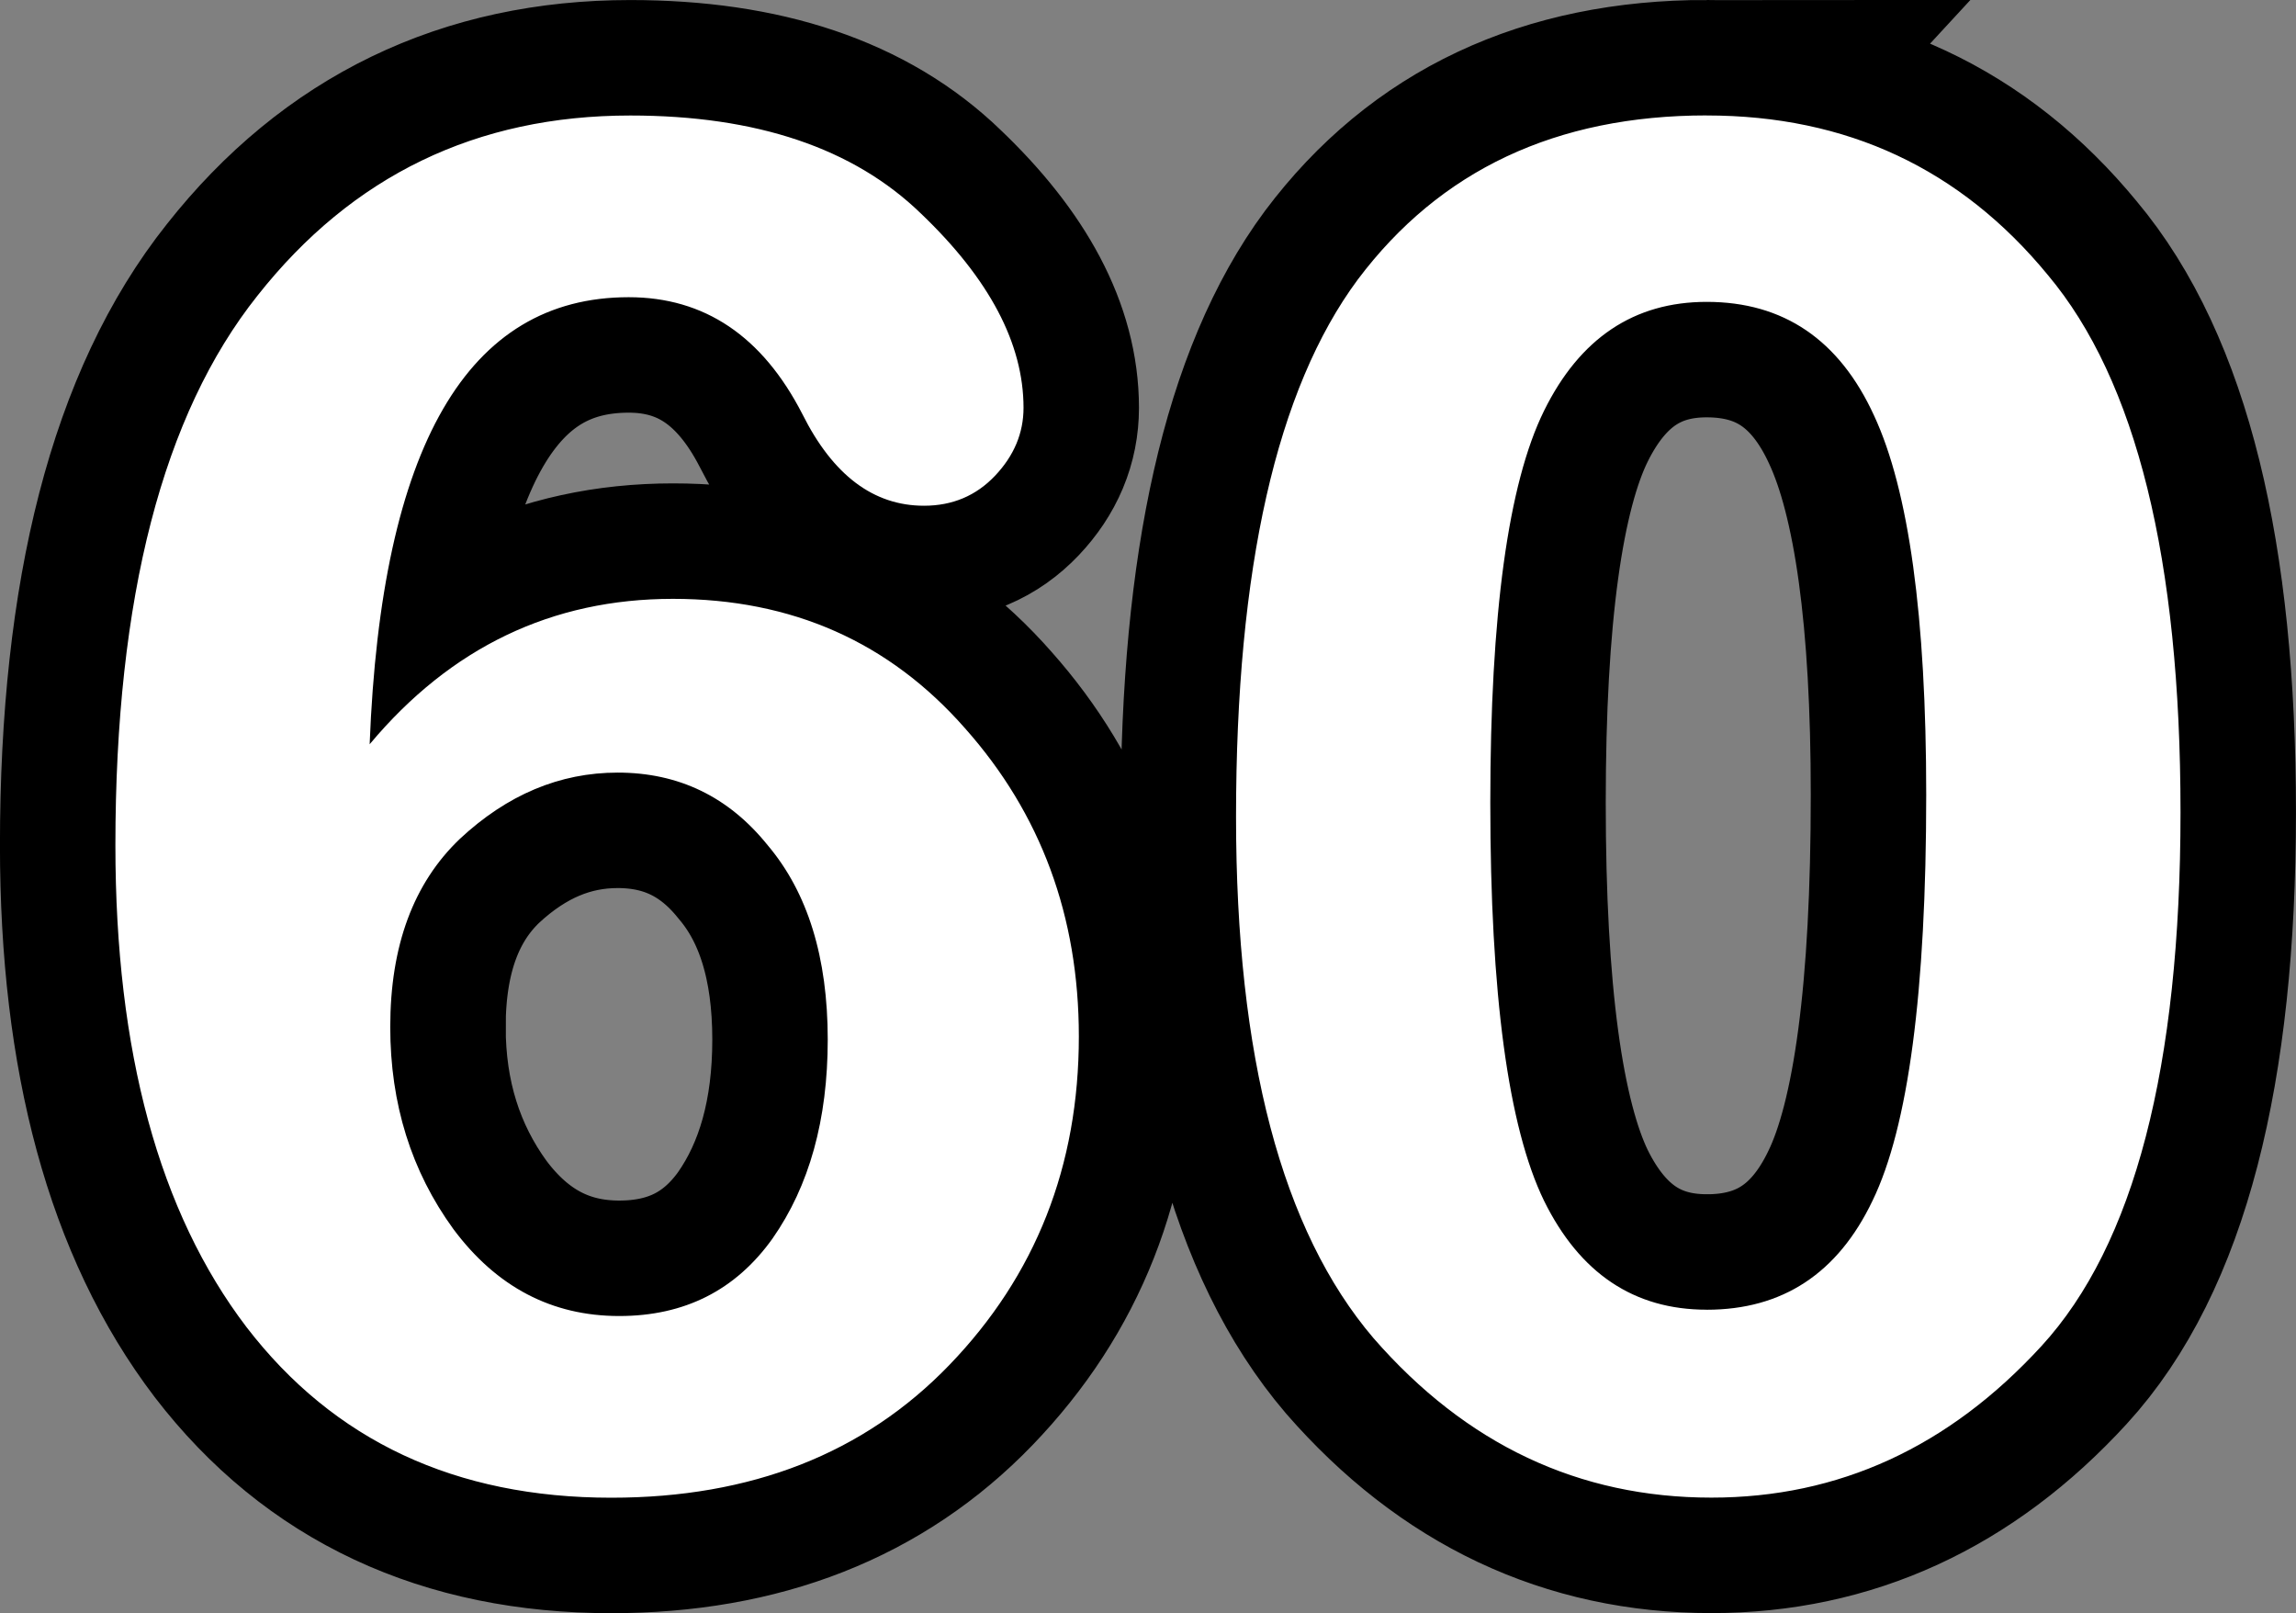 <svg version="1.1" xmlns="http://www.w3.org/2000/svg" xmlns:xlink="http://www.w3.org/1999/xlink" width="49.721" height="34.927" viewBox="-2.5,-2.5,49.721,34.927"><rect x="-2.5" y="-2.5" width="49.721" height="34.927" fill="#808080" stroke="none"/><g transform="translate(-217.64,-165.036)"><g data-paper-data="{&quot;isPaintingLayer&quot;:true}" fill="#ffffff" fill-rule="nonzero" stroke-linecap="square" stroke-linejoin="miter" stroke-miterlimit="10" stroke-dasharray="" stroke-dashoffset="0" style="mix-blend-mode: normal"><path d="M223.146,178.649c1.756,-2.098 3.945,-3.147 6.567,-3.147c2.577,0 4.686,0.935 6.327,2.805c1.642,1.847 2.463,4.07 2.463,6.67c0,2.805 -0.935,5.176 -2.805,7.114c-1.847,1.915 -4.287,2.873 -7.319,2.873c-3.375,0 -6.008,-1.231 -7.901,-3.694c-1.893,-2.485 -2.839,-5.963 -2.839,-10.432c0,-5.358 1.026,-9.326 3.078,-11.902c2.052,-2.599 4.743,-3.899 8.072,-3.899c2.736,0 4.834,0.707 6.293,2.121c1.482,1.414 2.223,2.816 2.223,4.207c0,0.547 -0.205,1.037 -0.616,1.471c-0.41,0.433 -0.923,0.65 -1.539,0.65c-1.094,0 -1.972,-0.661 -2.634,-1.984c-0.866,-1.687 -2.121,-2.531 -3.762,-2.531c-3.489,0 -5.358,3.226 -5.609,9.679zM223.591,184.771c0,1.665 0.456,3.124 1.368,4.378c0.935,1.254 2.132,1.881 3.591,1.881c1.414,0 2.52,-0.559 3.318,-1.676c0.798,-1.14 1.197,-2.577 1.197,-4.31c0,-1.779 -0.433,-3.181 -1.3,-4.207c-0.844,-1.049 -1.927,-1.573 -3.249,-1.573c-1.254,0 -2.394,0.479 -3.42,1.437c-1.003,0.958 -1.505,2.314 -1.505,4.07zM252.099,165.036c3.033,0 5.495,1.151 7.388,3.454c1.915,2.28 2.873,6.156 2.873,11.629c0,5.518 -1.003,9.372 -3.01,11.56c-2.007,2.189 -4.389,3.283 -7.148,3.283c-2.873,0 -5.313,-1.151 -7.319,-3.454c-1.984,-2.326 -2.976,-6.088 -2.976,-11.287c0,-5.381 0.878,-9.258 2.634,-11.629c1.779,-2.371 4.298,-3.557 7.559,-3.557zM252.099,190.894c1.642,0 2.839,-0.787 3.591,-2.36c0.775,-1.596 1.163,-4.526 1.163,-8.79c0,-3.853 -0.376,-6.59 -1.129,-8.209c-0.752,-1.642 -1.961,-2.463 -3.625,-2.463c-1.573,0 -2.748,0.787 -3.523,2.36c-0.775,1.573 -1.163,4.401 -1.163,8.482c0,4.15 0.388,7.023 1.163,8.619c0.775,1.573 1.95,2.36 3.523,2.36z" stroke="#000000" stroke-width="5"/><path d="M223.146,178.649c1.756,-2.098 3.945,-3.147 6.567,-3.147c2.577,0 4.686,0.935 6.327,2.805c1.642,1.847 2.463,4.07 2.463,6.67c0,2.805 -0.935,5.176 -2.805,7.114c-1.847,1.915 -4.287,2.873 -7.319,2.873c-3.375,0 -6.008,-1.231 -7.901,-3.694c-1.893,-2.485 -2.839,-5.963 -2.839,-10.432c0,-5.358 1.026,-9.326 3.078,-11.902c2.052,-2.599 4.743,-3.899 8.072,-3.899c2.736,0 4.834,0.707 6.293,2.121c1.482,1.414 2.223,2.816 2.223,4.207c0,0.547 -0.205,1.037 -0.616,1.471c-0.41,0.433 -0.923,0.65 -1.539,0.65c-1.094,0 -1.972,-0.661 -2.634,-1.984c-0.866,-1.687 -2.121,-2.531 -3.762,-2.531c-3.489,0 -5.358,3.226 -5.609,9.679zM223.591,184.771c0,1.665 0.456,3.124 1.368,4.378c0.935,1.254 2.132,1.881 3.591,1.881c1.414,0 2.52,-0.559 3.318,-1.676c0.798,-1.14 1.197,-2.577 1.197,-4.31c0,-1.779 -0.433,-3.181 -1.3,-4.207c-0.844,-1.049 -1.927,-1.573 -3.249,-1.573c-1.254,0 -2.394,0.479 -3.42,1.437c-1.003,0.958 -1.505,2.314 -1.505,4.07zM252.099,165.036c3.033,0 5.495,1.151 7.388,3.454c1.915,2.28 2.873,6.156 2.873,11.629c0,5.518 -1.003,9.372 -3.01,11.56c-2.007,2.189 -4.389,3.283 -7.148,3.283c-2.873,0 -5.313,-1.151 -7.319,-3.454c-1.984,-2.326 -2.976,-6.088 -2.976,-11.287c0,-5.381 0.878,-9.258 2.634,-11.629c1.779,-2.371 4.298,-3.557 7.559,-3.557zM252.099,190.894c1.642,0 2.839,-0.787 3.591,-2.36c0.775,-1.596 1.163,-4.526 1.163,-8.79c0,-3.853 -0.376,-6.59 -1.129,-8.209c-0.752,-1.642 -1.961,-2.463 -3.625,-2.463c-1.573,0 -2.748,0.787 -3.523,2.36c-0.775,1.573 -1.163,4.401 -1.163,8.482c0,4.15 0.388,7.023 1.163,8.619c0.775,1.573 1.95,2.36 3.523,2.36z" stroke="none" stroke-width="1"/></g></g></svg>